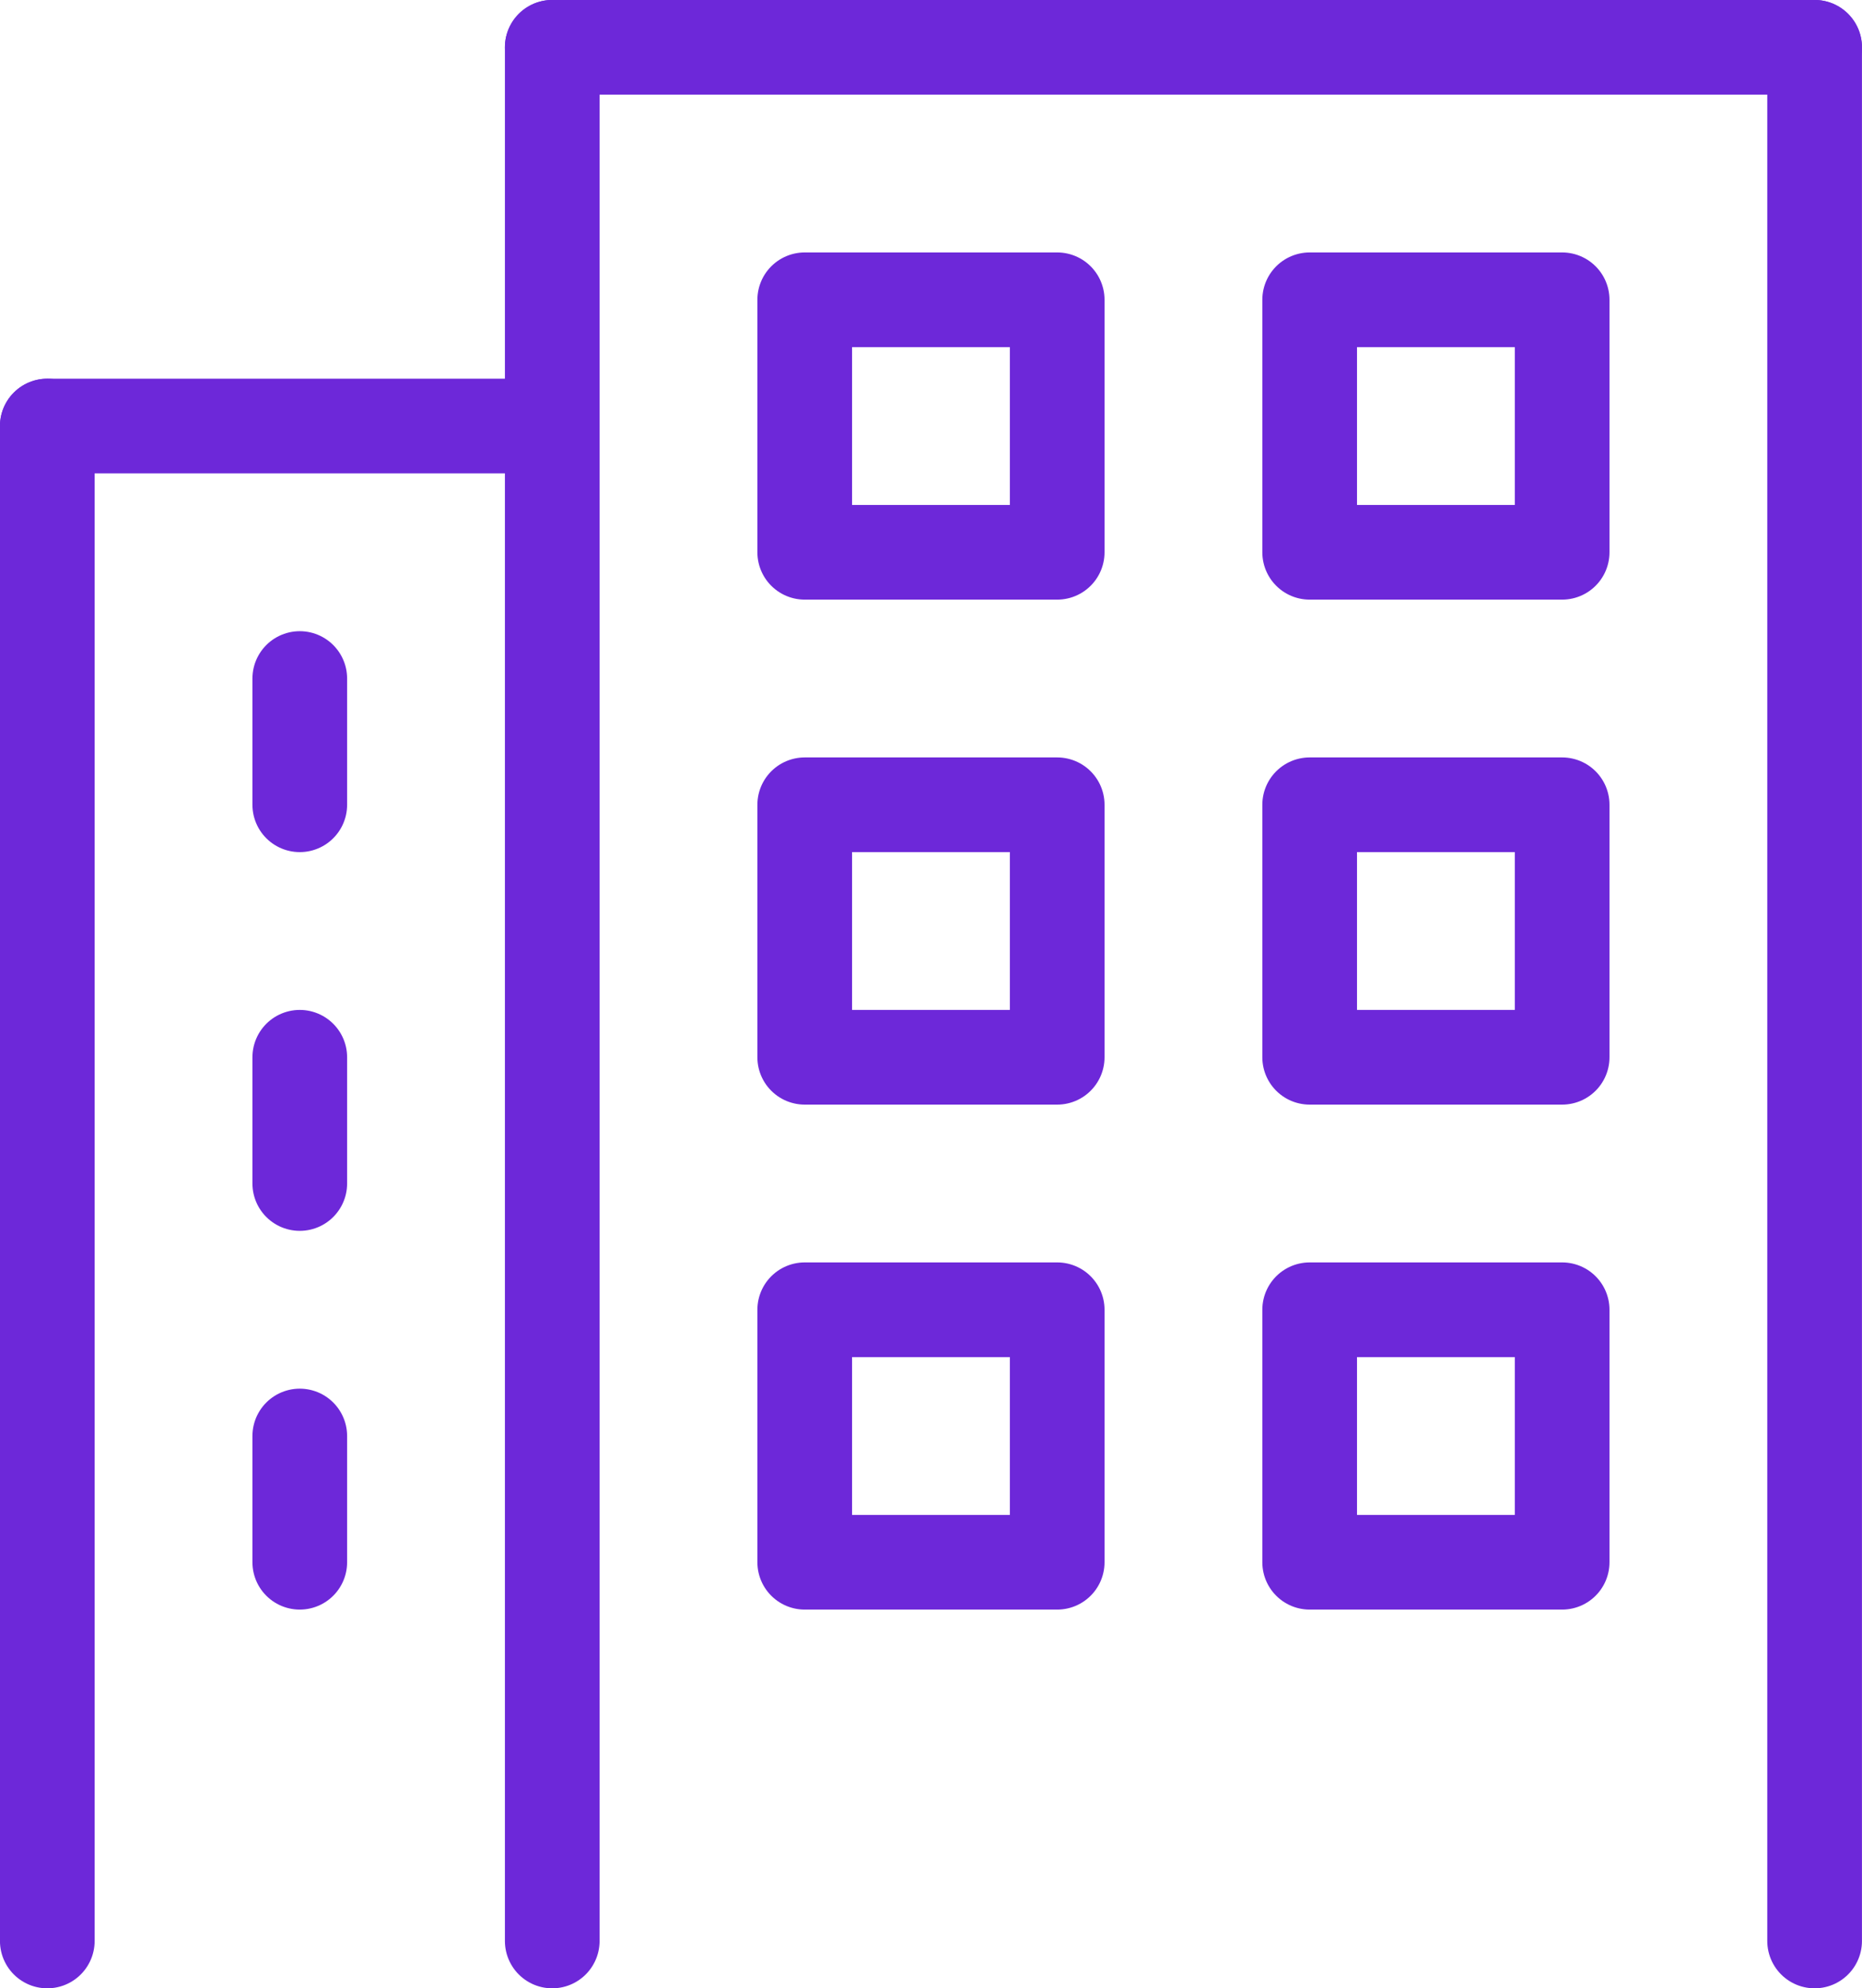 <?xml version="1.0" encoding="UTF-8"?>
<svg id="Capa_2" data-name="Capa 2" xmlns="http://www.w3.org/2000/svg" viewBox="0 0 221.25 236.25">
  <defs>
    <style>
      .cls-1 {
        fill: none;
        stroke: #6d28d9;
        stroke-linecap: round;
        stroke-linejoin: round;
        stroke-width: 11.25px;
      }
    </style>
  </defs>
  <g id="_Ñëîé_1" data-name="Ñëîé 1">
    <g id="building">
      <line class="cls-1" x1="65.62" y1="230.62" x2="65.62" y2="5.62"/>
      <line class="cls-1" x1="215.62" y1="230.62" x2="215.62" y2="5.62"/>
      <line class="cls-1" x1="65.62" y1="5.62" x2="215.62" y2="5.62"/>
      <rect class="cls-1" x="95.62" y="35.62" width="30" height="30"/>
      <rect class="cls-1" x="155.62" y="35.62" width="30" height="30"/>
      <rect class="cls-1" x="95.62" y="95.62" width="30" height="30"/>
      <rect class="cls-1" x="155.62" y="95.62" width="30" height="30"/>
      <rect class="cls-1" x="155.62" y="155.62" width="30" height="30"/>
      <rect class="cls-1" x="95.62" y="155.62" width="30" height="30"/>
      <line class="cls-1" x1="5.62" y1="230.62" x2="5.62" y2="50.62"/>
      <line class="cls-1" x1="65.62" y1="50.62" x2="5.62" y2="50.62"/>
      <line class="cls-1" x1="35.62" y1="80.62" x2="35.62" y2="95.62"/>
      <line class="cls-1" x1="35.62" y1="125.62" x2="35.62" y2="140.62"/>
      <line class="cls-1" x1="35.62" y1="170.62" x2="35.62" y2="185.62"/>
    </g>
  </g>
</svg>
